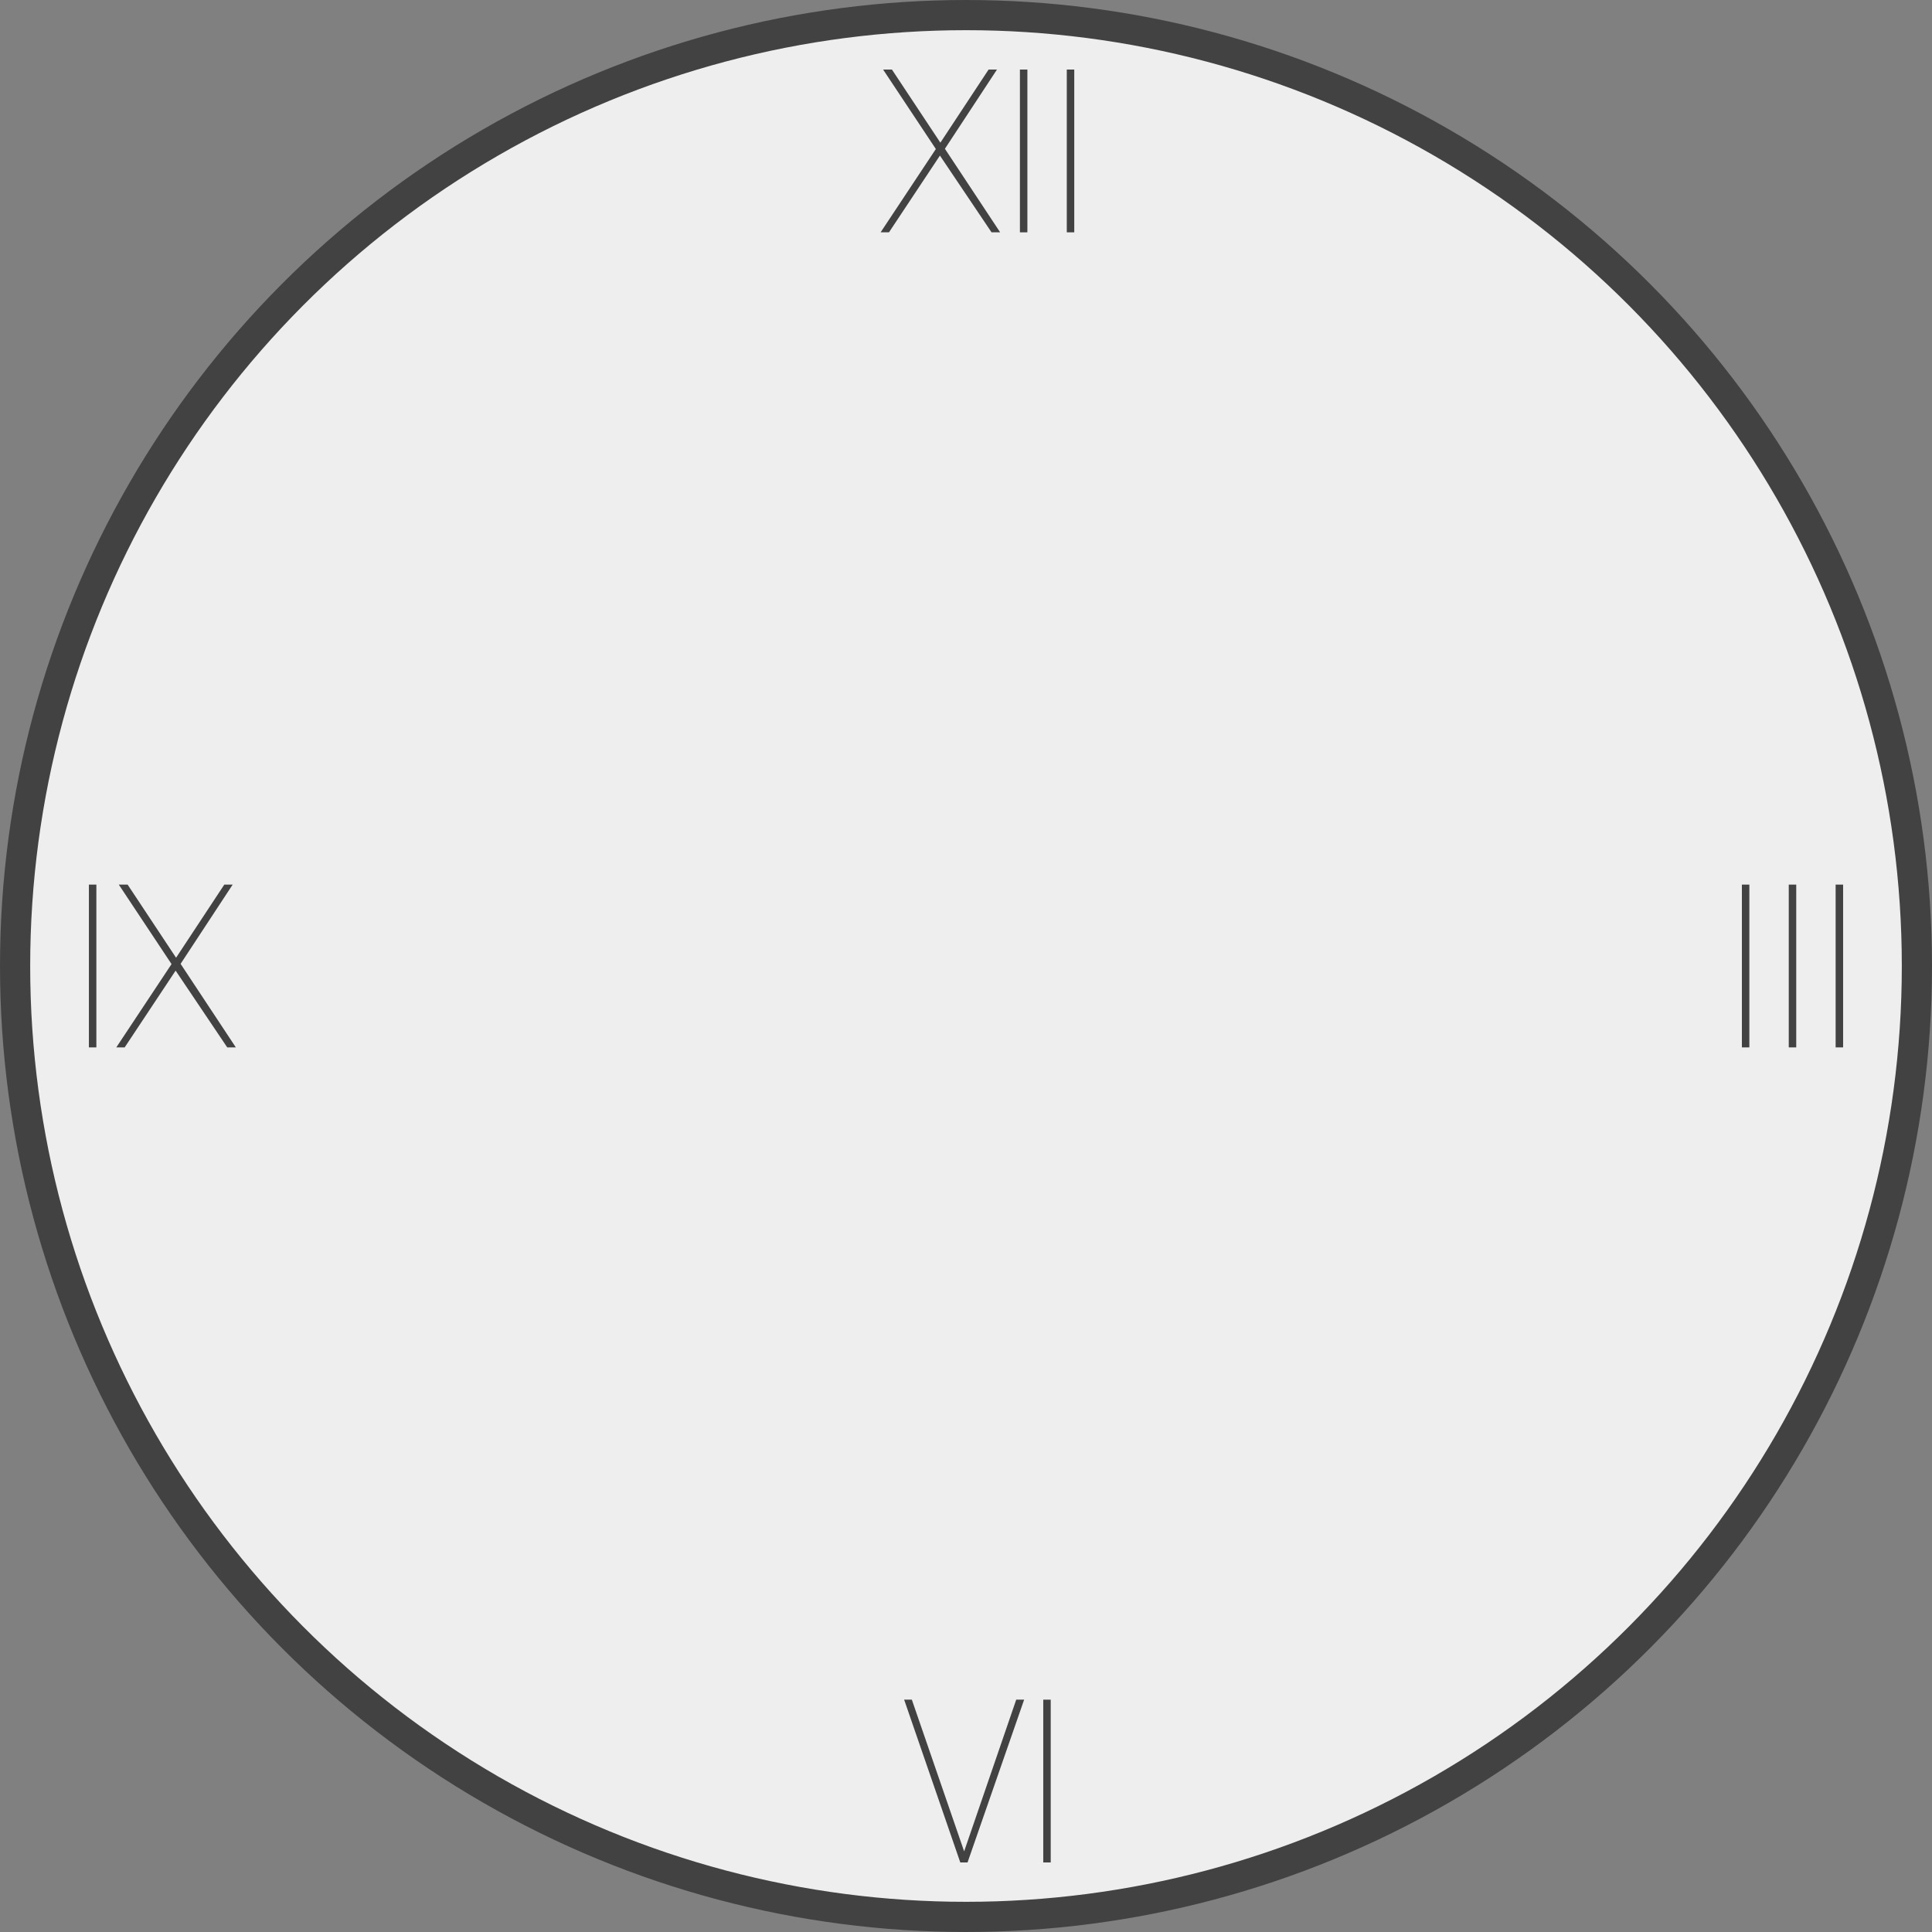 <?xml version="1.0" encoding="UTF-8" standalone="no"?>
<svg
   xmlns:dc="http://purl.org/dc/elements/1.1/"
   xmlns:cc="http://creativecommons.org/ns#"
   xmlns:rdf="http://www.w3.org/1999/02/22-rdf-syntax-ns#"
   xmlns:svg="http://www.w3.org/2000/svg"
   xmlns="http://www.w3.org/2000/svg"
   width="256"
   height="256"
   viewBox="0 0 256 256"
   id="svg2"
   version="1.1">
  <rect x="0" y="0" width="256" height="256" fill="#808080" stroke="none"/>
  <defs
     id="defs4" />
  <circle
     r="126"
     cy="128"
     cx="128"
     id="clock-zone"
     style="opacity:1;fill:#eeeeee;fill-opacity:1;fill-rule:evenodd;stroke:#424242;stroke-width:4;stroke-miterlimit:4;stroke-dasharray:none;stroke-opacity:1" />
  <g
     id="clock-labels">
    <path
       id="path4162"
       style="font-style:normal;font-variant:normal;font-weight:normal;font-stretch:normal;font-size:30px;line-height:125%;font-family:lane-narrow;-inkscape-font-specification:lane-narrow;letter-spacing:0px;word-spacing:0px;fill:#424242;fill-opacity:1;stroke:none;stroke-width:1px;stroke-linecap:butt;stroke-linejoin:miter;stroke-opacity:1"
       d="m 116.685,30.785 1.11,0 6.75,-10.17 6.84,10.17 1.14,0 -7.32,-11.07 6.9,-10.5 -1.11,0 -6.39,9.69 -6.42,-9.69 -1.17,0 6.99,10.53 -7.32,11.04 z" />
    <path
       id="path4164"
       style="font-style:normal;font-variant:normal;font-weight:normal;font-stretch:normal;font-size:30px;line-height:125%;font-family:lane-narrow;-inkscape-font-specification:lane-narrow;letter-spacing:0px;word-spacing:0px;fill:#424242;fill-opacity:1;stroke:none;stroke-width:1px;stroke-linecap:butt;stroke-linejoin:miter;stroke-opacity:1"
       d="m 135.144,30.785 0.99,0 0,-21.57 -0.99,0 0,21.57 z" />
    <path
       id="path4166"
       style="font-style:normal;font-variant:normal;font-weight:normal;font-stretch:normal;font-size:30px;line-height:125%;font-family:lane-narrow;-inkscape-font-specification:lane-narrow;letter-spacing:0px;word-spacing:0px;fill:#424242;fill-opacity:1;stroke:none;stroke-width:1px;stroke-linecap:butt;stroke-linejoin:miter;stroke-opacity:1"
       d="m 141.355,30.785 0.99,0 0,-21.57 -0.99,0 0,21.57 z" />
    <path
       id="path4155"
       style="font-style:normal;font-variant:normal;font-weight:normal;font-stretch:normal;font-size:30px;line-height:125%;font-family:lane-narrow;-inkscape-font-specification:lane-narrow;letter-spacing:0px;word-spacing:0px;fill:#424242;fill-opacity:1;stroke:none;stroke-width:1px;stroke-linecap:butt;stroke-linejoin:miter;stroke-opacity:1"
       d="m 230.809,138.785 0.99,0 0,-21.57 -0.99,0 0,21.57 z" />
    <path
       id="path4157"
       style="font-style:normal;font-variant:normal;font-weight:normal;font-stretch:normal;font-size:30px;line-height:125%;font-family:lane-narrow;-inkscape-font-specification:lane-narrow;letter-spacing:0px;word-spacing:0px;fill:#424242;fill-opacity:1;stroke:none;stroke-width:1px;stroke-linecap:butt;stroke-linejoin:miter;stroke-opacity:1"
       d="m 237.02,138.785 0.99,0 0,-21.57 -0.99,0 0,21.57 z" />
    <path
       id="path4159"
       style="font-style:normal;font-variant:normal;font-weight:normal;font-stretch:normal;font-size:30px;line-height:125%;font-family:lane-narrow;-inkscape-font-specification:lane-narrow;letter-spacing:0px;word-spacing:0px;fill:#424242;fill-opacity:1;stroke:none;stroke-width:1px;stroke-linecap:butt;stroke-linejoin:miter;stroke-opacity:1"
       d="m 243.231,138.785 0.99,0 0,-21.57 -0.99,0 0,21.57 z" />
    <path
       id="path4150"
       style="font-style:normal;font-variant:normal;font-weight:normal;font-stretch:normal;font-size:30px;line-height:125%;font-family:lane-narrow;-inkscape-font-specification:lane-narrow;letter-spacing:0px;word-spacing:0px;fill:#424242;fill-opacity:1;stroke:none;stroke-width:1px;stroke-linecap:butt;stroke-linejoin:miter;stroke-opacity:1"
       d="m 127.244,246.785 0.96,0 7.5,-21.57 -1.05,0 -6.9,20.1 -6.93,-20.1 -1.02,0 7.44,21.57 z" />
    <path
       id="path4152"
       style="font-style:normal;font-variant:normal;font-weight:normal;font-stretch:normal;font-size:30px;line-height:125%;font-family:lane-narrow;-inkscape-font-specification:lane-narrow;letter-spacing:0px;word-spacing:0px;fill:#424242;fill-opacity:1;stroke:none;stroke-width:1px;stroke-linecap:butt;stroke-linejoin:miter;stroke-opacity:1"
       d="m 138.236,246.785 0.99,0 0,-21.57 -0.99,0 0,21.57 z" />
    <path
       id="path4145"
       style="font-style:normal;font-variant:normal;font-weight:normal;font-stretch:normal;font-size:30px;line-height:125%;font-family:lane-narrow;-inkscape-font-specification:lane-narrow;letter-spacing:0px;word-spacing:0px;fill:#424242;fill-opacity:1;stroke:none;stroke-width:1px;stroke-linecap:butt;stroke-linejoin:miter;stroke-opacity:1"
       d="m 11.779,138.785 0.99,0 0,-21.57 -0.99,0 0,21.57 z" />
    <path
       id="path4147"
       style="font-style:normal;font-variant:normal;font-weight:normal;font-stretch:normal;font-size:30px;line-height:125%;font-family:lane-narrow;-inkscape-font-specification:lane-narrow;letter-spacing:0px;word-spacing:0px;fill:#424242;fill-opacity:1;stroke:none;stroke-width:1px;stroke-linecap:butt;stroke-linejoin:miter;stroke-opacity:1"
       d="m 15.41,138.785 1.11,0 6.75,-10.17 6.84,10.17 1.14,0 -7.32,-11.07 6.9,-10.5 -1.11,0 -6.39,9.69 -6.42,-9.69 -1.17,0 6.99,10.53 -7.32,11.04 z" />
  </g>
</svg>
